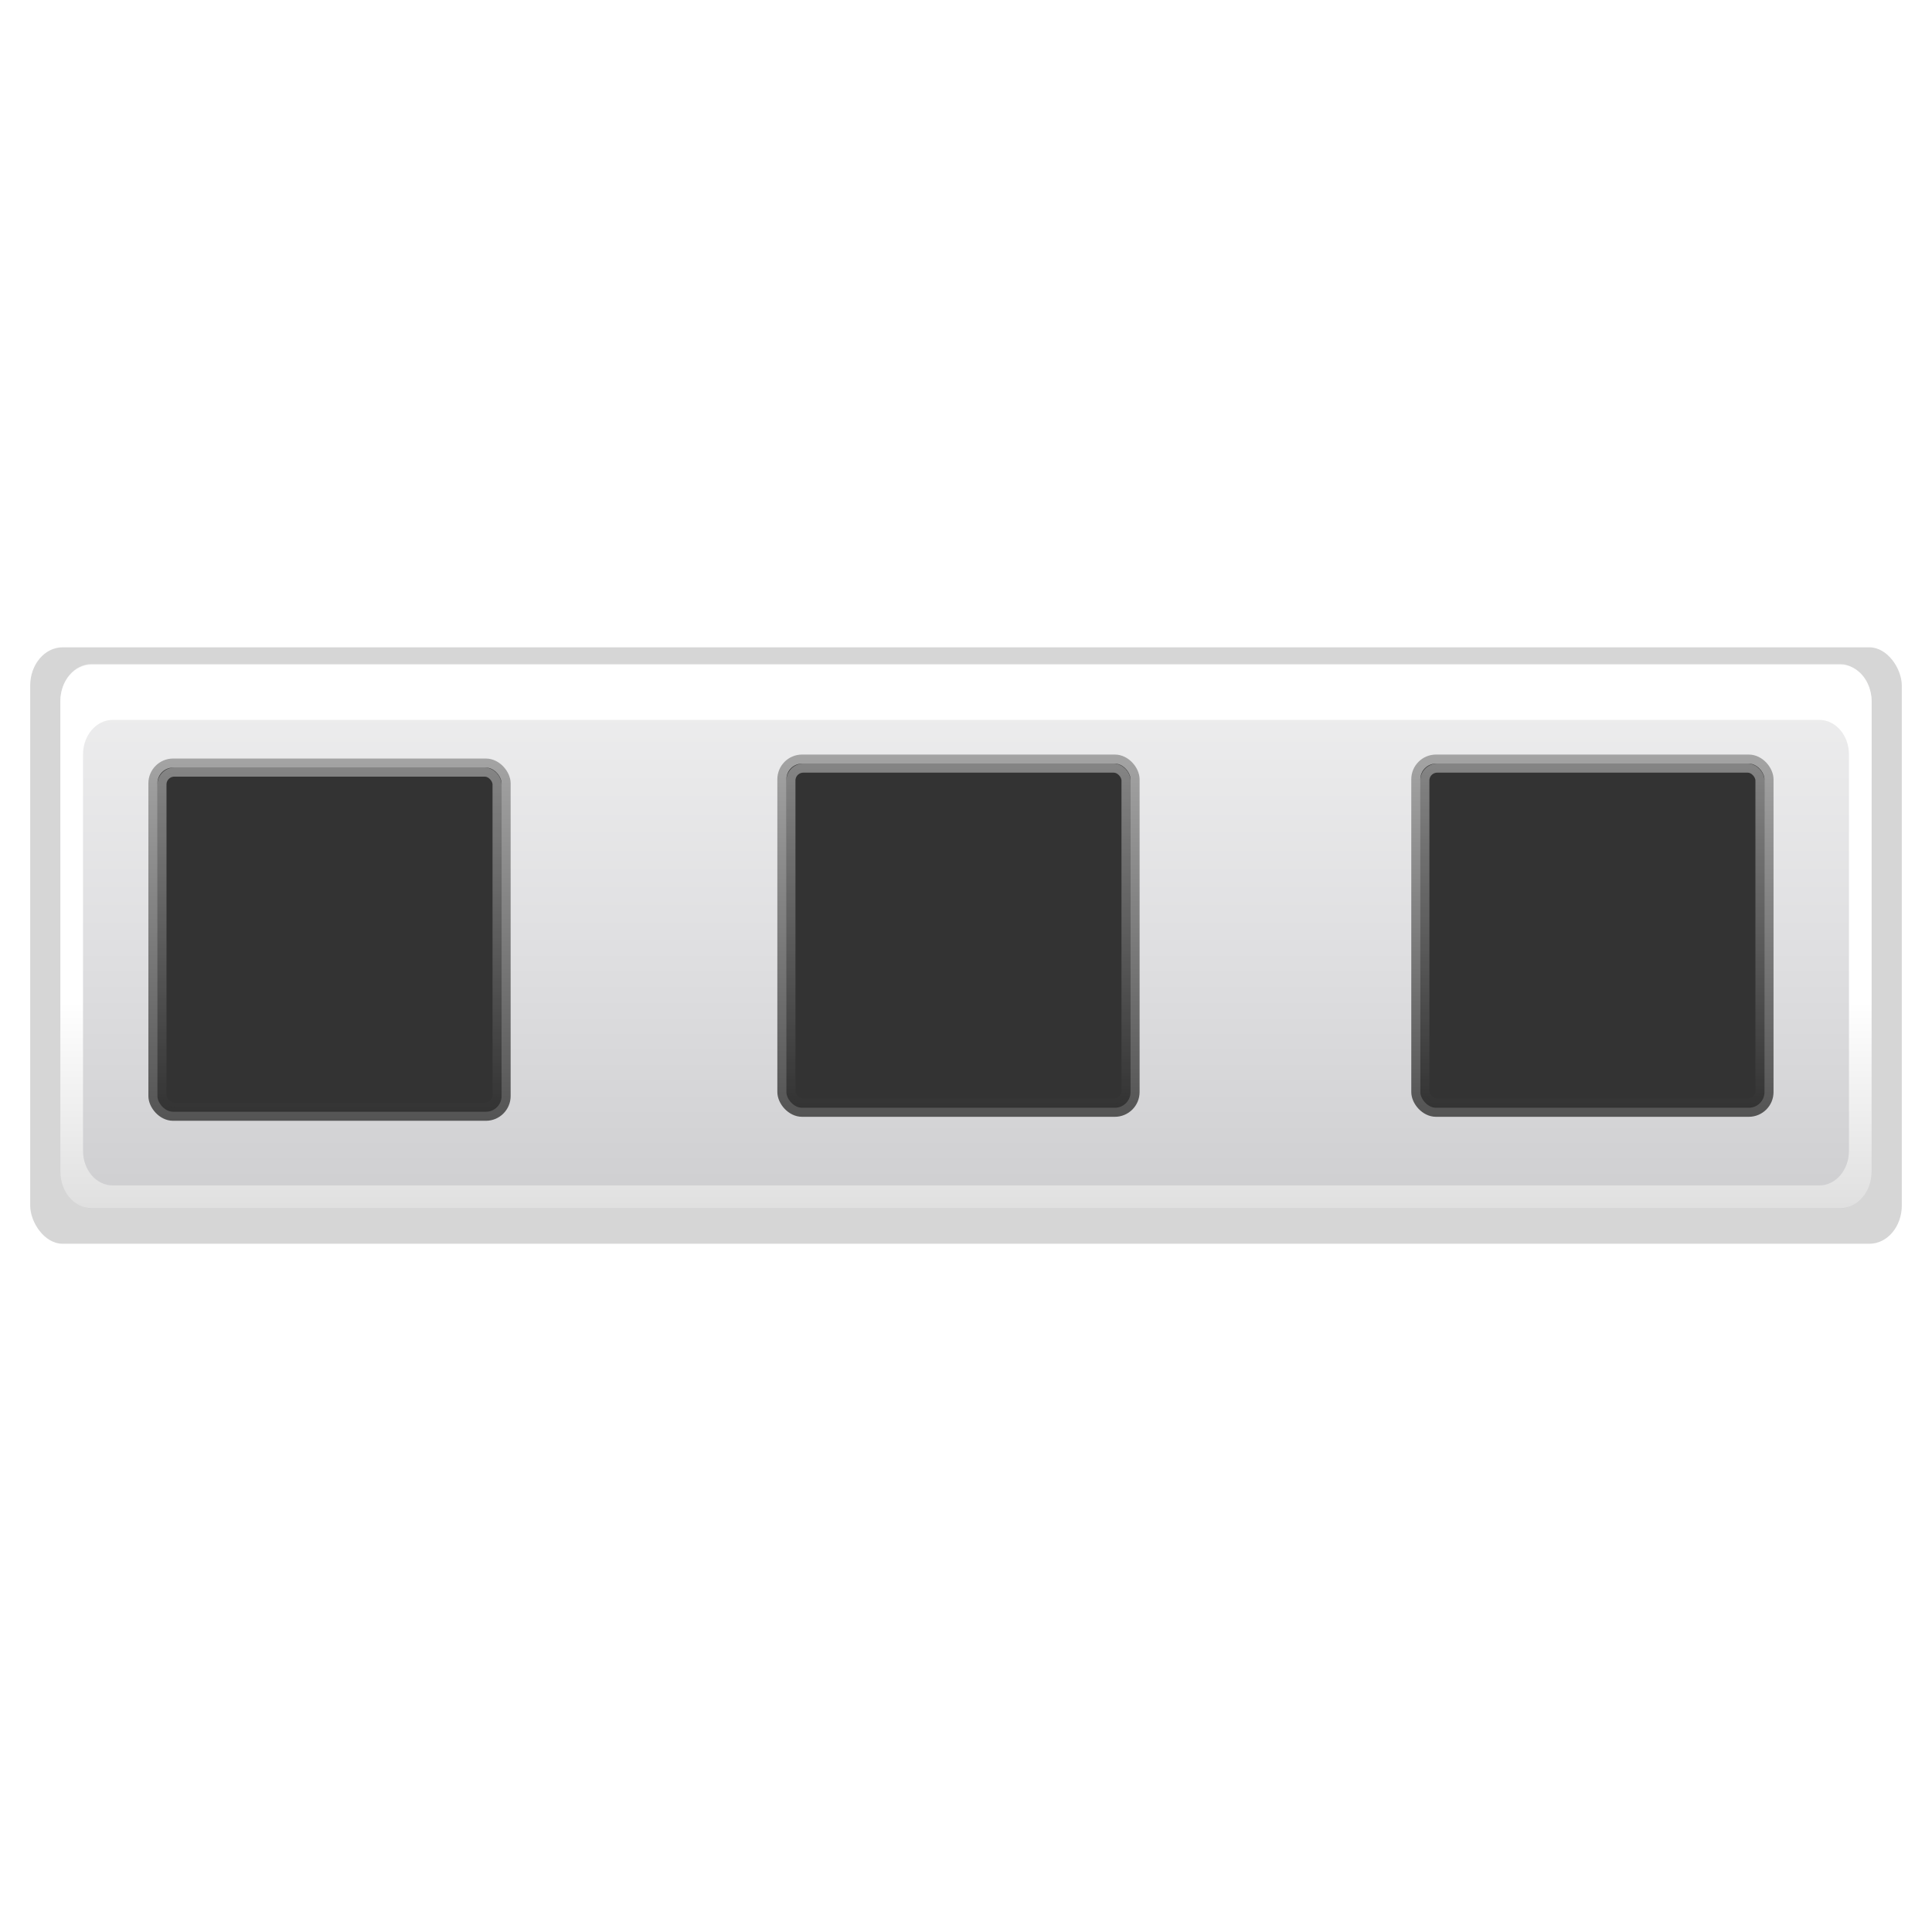<?xml version="1.0" encoding="UTF-8" standalone="no"?>
<!-- Created with Inkscape (http://www.inkscape.org/) -->

<svg
   xmlns:dc="http://purl.org/dc/elements/1.1/"
   xmlns:cc="http://creativecommons.org/ns#"
   xmlns:rdf="http://www.w3.org/1999/02/22-rdf-syntax-ns#"
   xmlns:svg="http://www.w3.org/2000/svg"
   xmlns="http://www.w3.org/2000/svg"
   xmlns:xlink="http://www.w3.org/1999/xlink"
   xmlns:sodipodi="http://sodipodi.sourceforge.net/DTD/sodipodi-0.dtd"
   xmlns:inkscape="http://www.inkscape.org/namespaces/inkscape"
   height="128"
   width="128"
   version="1.1"
   id="svg397"
   sodipodi:docname="toolbar.svg"
   inkscape:version="0.92.3 (2405546, 2018-03-11)">
  <sodipodi:namedview
     pagecolor="#ffffff"
     bordercolor="#666666"
     borderopacity="1"
     objecttolerance="10"
     gridtolerance="10"
     guidetolerance="10"
     inkscape:pageopacity="0"
     inkscape:pageshadow="2"
     inkscape:window-width="1143"
     inkscape:window-height="644"
     id="namedview399"
     showgrid="false"
     inkscape:zoom="1.84375"
     inkscape:cx="64"
     inkscape:cy="55.864407"
     inkscape:window-x="0"
     inkscape:window-y="0"
     inkscape:window-maximized="0"
     inkscape:current-layer="svg397" />
  <defs
     id="defs69">
    <radialGradient
       id="radialGradient3521"
       cx="23.663"
       cy="95.899"
       fx="24.261"
       fy="96.779"
       gradientTransform="matrix(1.484,0.13,-0.49,5.612,35.513,-445.373)"
       gradientUnits="userSpaceOnUse"
       r="2.794"
       xlink:href="#linearGradient3765" />
    <radialGradient
       id="radialGradient3519"
       cx="5.753"
       cy="-45.416"
       fx="74.817"
       fy="-43.169"
       gradientTransform="matrix(1,0,0,0.095,0,-41.105)"
       gradientUnits="userSpaceOnUse"
       r="124.103"
       xlink:href="#linearGradient3765" />
    <linearGradient
       id="linearGradient3513"
       gradientUnits="userSpaceOnUse"
       x1="98.292"
       x2="44.243"
       xlink:href="#linearGradient3765"
       y1="-44.015"
       y2="101.457" />
    <linearGradient
       id="linearGradient3509"
       gradientUnits="userSpaceOnUse"
       x1="98.292"
       x2="44.243"
       xlink:href="#linearGradient3765"
       y1="-126.75"
       y2="101.457" />
    <radialGradient
       id="radialGradient3507"
       cx="23.19"
       cy="59.379"
       fx="22.471"
       fy="59.355"
       gradientTransform="matrix(1,0,0,0.941,0,3.493)"
       gradientUnits="userSpaceOnUse"
       r="2.108">
      <stop
         offset="0"
         stop-color="#fff"
         id="stop6" />
      <stop
         offset="1"
         stop-color="#c0c0c0"
         stop-opacity="0"
         id="stop8" />
    </radialGradient>
    <linearGradient
       id="linearGradient3501"
       gradientUnits="userSpaceOnUse"
       x1="57.287"
       x2="144.253"
       y1="1.16"
       y2="16.877">
      <stop
         offset="0"
         stop-color="#fff"
         stop-opacity="0"
         id="stop11" />
      <stop
         offset=".069"
         stop-color="#fff"
         id="stop13" />
      <stop
         offset=".5"
         stop-color="#fff"
         id="stop15" />
      <stop
         offset="1"
         stop-color="#fff"
         stop-opacity="0"
         id="stop17" />
    </linearGradient>
    <linearGradient
       id="linearGradient3497"
       gradientUnits="userSpaceOnUse"
       spreadMethod="reflect"
       x1="79.249"
       x2="76.959"
       y1="46.289"
       y2="100.686">
      <stop
         offset="0"
         stop-color="#fff"
         stop-opacity=".55"
         id="stop20" />
      <stop
         offset="1"
         stop-color="#fff"
         stop-opacity="0"
         id="stop22" />
    </linearGradient>
    <linearGradient
       id="linearGradient3495"
       gradientUnits="userSpaceOnUse"
       x1="84.635"
       x2="89.725"
       y1="116.101"
       y2="-15.337">
      <stop
         offset="0"
         stop-color="#ff0"
         id="stop25" />
      <stop
         offset="1"
         stop-color="#ffb66d"
         id="stop27" />
    </linearGradient>
    <linearGradient
       id="linearGradient3765">
      <stop
         offset="0"
         stop-color="#fff"
         id="stop30" />
      <stop
         offset="1"
         stop-color="#fff"
         stop-opacity="0"
         id="stop32" />
    </linearGradient>
    <linearGradient
       id="linearGradient5475"
       gradientUnits="userSpaceOnUse"
       x1="1052.321"
       x2="1055.282"
       xlink:href="#linearGradient7244"
       y1="-481.767"
       y2="-476.639" />
    <linearGradient
       id="linearGradient5469"
       gradientUnits="userSpaceOnUse"
       x1="1053.986"
       x2="1057.792"
       xlink:href="#linearGradient7244"
       y1="-483.135"
       y2="-476.543" />
    <linearGradient
       id="linearGradient5433"
       gradientUnits="userSpaceOnUse"
       x1="1052.916"
       x2="1055.842"
       xlink:href="#linearGradient7244"
       y1="-481.748"
       y2="-476.68" />
    <linearGradient
       id="linearGradient4711">
      <stop
         offset="0"
         stop-color="#fff"
         id="stop38" />
      <stop
         offset=".491"
         stop-color="#fff"
         id="stop40" />
      <stop
         offset="1"
         stop-color="#dcdcdc"
         id="stop42" />
    </linearGradient>
    <linearGradient
       id="linearGradient7244">
      <stop
         offset="0"
         stop-color="#6f6f6f"
         id="stop45" />
      <stop
         offset="1"
         stop-color="#fff"
         id="stop47" />
    </linearGradient>
    <filter
       id="filter4400">
      <feGaussianBlur
         stdDeviation="1.178"
         id="feGaussianBlur50" />
    </filter>
    <linearGradient
       id="linearGradient3496"
       gradientTransform="matrix(0.121,0,0,0.176,115.56,310.823)"
       gradientUnits="userSpaceOnUse"
       x1="-333.029"
       x2="-333.029"
       xlink:href="#linearGradient4711"
       y1="-1473.65"
       y2="-1301.721" />
    <linearGradient
       id="linearGradient3499"
       gradientTransform="matrix(0.121,0,0,0.176,-3.883,-44.491)"
       gradientUnits="userSpaceOnUse"
       x1="399.775"
       x2="399.775"
       y1="727.079"
       y2="480.602">
      <stop
         offset="0"
         stop-color="#cbcbcd"
         id="stop54" />
      <stop
         offset=".5"
         stop-color="#e0e0e2"
         id="stop56" />
      <stop
         offset="1"
         stop-color="#f2f2f2"
         id="stop58" />
    </linearGradient>
    <filter
       id="filter4405"
       height="1.274"
       width="1.262"
       x="-.131"
       y="-.137">
      <feGaussianBlur
         stdDeviation="6.922"
         id="feGaussianBlur61" />
    </filter>
    <clipPath
       id="clipPath4409">
      <path
         d="m-53.368 1.057c-1.813 0-3.254 1.705-3.254 3.845v49.1c0 2.14 1.441 3.845 3.254 3.845h182.794c1.813 0 3.254-1.705 3.254-3.845v-49.1c0-2.14-1.441-3.845-3.254-3.845z"
         id="path64" />
    </clipPath>
    <linearGradient
       gradientTransform="matrix(.192 0 0 .277 119.365 421.911)"
       gradientUnits="userSpaceOnUse"
       x1="-333.029"
       x2="-333.029"
       xlink:href="#linearGradient4711"
       y1="-1473.65"
       y2="-1301.721"
       id="linearGradient67" />
    <radialGradient
       id="radialGradient3006"
       cx="7.496"
       cy="8.45"
       r="20"
       gradientTransform="matrix(0,2.3,-3.078,-9.7041e-8,50.01,-11.188)"
       gradientUnits="userSpaceOnUse">
      <stop
         id="stop2903"
         style="stop-color:#d3d3d3"
         offset="0" />
      <stop
         id="stop2905"
         style="stop-color:#b1b1b1"
         offset=".262" />
      <stop
         id="stop2907"
         style="stop-color:#8e8e8e"
         offset=".661" />
      <stop
         id="stop2909"
         style="stop-color:#525252"
         offset="1" />
    </radialGradient>
    <linearGradient
       id="linearGradient3008"
       x1="24"
       x2="24"
       y1="44"
       y2="3.899"
       gradientTransform="translate(0,0.967)"
       gradientUnits="userSpaceOnUse">
      <stop
         id="stop2913"
         style="stop-color:#545454"
         offset="0" />
      <stop
         id="stop2915"
         style="stop-color:#a4a4a4"
         offset="1" />
    </linearGradient>
    <linearGradient
       id="linearGradient3003"
       x1="24"
       x2="24"
       y1="5"
       y2="43"
       gradientTransform="translate(0,0.967)"
       gradientUnits="userSpaceOnUse">
      <stop
         id="stop2919"
         style="stop-color:#fff"
         offset="0" />
      <stop
         id="stop2921"
         style="stop-color:#fff;stop-opacity:0"
         offset="1" />
    </linearGradient>
    <radialGradient
       id="radialGradient3006-3"
       cx="7.496"
       cy="8.45"
       r="20"
       gradientTransform="matrix(0,2.3,-3.078,-9.7041e-8,50.01,-11.188)"
       gradientUnits="userSpaceOnUse">
      <stop
         id="stop2903-6"
         style="stop-color:#d3d3d3"
         offset="0" />
      <stop
         id="stop2905-7"
         style="stop-color:#b1b1b1"
         offset=".262" />
      <stop
         id="stop2907-5"
         style="stop-color:#8e8e8e"
         offset=".661" />
      <stop
         id="stop2909-3"
         style="stop-color:#525252"
         offset="1" />
    </radialGradient>
    <linearGradient
       id="linearGradient3008-5"
       x1="24"
       x2="24"
       y1="44"
       y2="3.899"
       gradientTransform="translate(0,0.967)"
       gradientUnits="userSpaceOnUse">
      <stop
         id="stop2913-6"
         style="stop-color:#545454"
         offset="0" />
      <stop
         id="stop2915-2"
         style="stop-color:#a4a4a4"
         offset="1" />
    </linearGradient>
    <linearGradient
       id="linearGradient3003-9"
       x1="24"
       x2="24"
       y1="5"
       y2="43"
       gradientTransform="translate(0,0.967)"
       gradientUnits="userSpaceOnUse">
      <stop
         id="stop2919-1"
         style="stop-color:#fff"
         offset="0" />
      <stop
         id="stop2921-2"
         style="stop-color:#fff;stop-opacity:0"
         offset="1" />
    </linearGradient>
    <radialGradient
       id="radialGradient3006-36"
       cx="7.496"
       cy="8.45"
       r="20"
       gradientTransform="matrix(0,2.3,-3.078,-9.7041e-8,50.01,-11.188)"
       gradientUnits="userSpaceOnUse">
      <stop
         id="stop2903-0"
         style="stop-color:#d3d3d3"
         offset="0" />
      <stop
         id="stop2905-6"
         style="stop-color:#b1b1b1"
         offset=".262" />
      <stop
         id="stop2907-2"
         style="stop-color:#8e8e8e"
         offset=".661" />
      <stop
         id="stop2909-6"
         style="stop-color:#525252"
         offset="1" />
    </radialGradient>
    <linearGradient
       id="linearGradient3008-1"
       x1="24"
       x2="24"
       y1="44"
       y2="3.899"
       gradientTransform="translate(0,0.967)"
       gradientUnits="userSpaceOnUse">
      <stop
         id="stop2913-8"
         style="stop-color:#545454"
         offset="0" />
      <stop
         id="stop2915-7"
         style="stop-color:#a4a4a4"
         offset="1" />
    </linearGradient>
    <linearGradient
       id="linearGradient3003-92"
       x1="24"
       x2="24"
       y1="5"
       y2="43"
       gradientTransform="translate(0,0.967)"
       gradientUnits="userSpaceOnUse">
      <stop
         id="stop2919-0"
         style="stop-color:#fff"
         offset="0" />
      <stop
         id="stop2921-23"
         style="stop-color:#fff;stop-opacity:0"
         offset="1" />
    </linearGradient>
    <radialGradient
       id="radialGradient3006-2"
       cx="7.496"
       cy="8.45"
       r="20"
       gradientTransform="matrix(0,2.3,-3.078,-9.7041e-8,50.01,-11.188)"
       gradientUnits="userSpaceOnUse">
      <stop
         id="stop2903-8"
         style="stop-color:#d3d3d3"
         offset="0" />
      <stop
         id="stop2905-9"
         style="stop-color:#b1b1b1"
         offset=".262" />
      <stop
         id="stop2907-7"
         style="stop-color:#8e8e8e"
         offset=".661" />
      <stop
         id="stop2909-36"
         style="stop-color:#525252"
         offset="1" />
    </radialGradient>
    <linearGradient
       id="linearGradient3008-12"
       x1="24"
       x2="24"
       y1="44"
       y2="3.899"
       gradientTransform="translate(0,0.967)"
       gradientUnits="userSpaceOnUse">
      <stop
         id="stop2913-9"
         style="stop-color:#545454"
         offset="0" />
      <stop
         id="stop2915-3"
         style="stop-color:#a4a4a4"
         offset="1" />
    </linearGradient>
    <linearGradient
       id="linearGradient3003-1"
       x1="24"
       x2="24"
       y1="5"
       y2="43"
       gradientTransform="translate(0,0.967)"
       gradientUnits="userSpaceOnUse">
      <stop
         id="stop2919-9"
         style="stop-color:#fff"
         offset="0" />
      <stop
         id="stop2921-4"
         style="stop-color:#fff;stop-opacity:0"
         offset="1" />
    </linearGradient>
    <radialGradient
       id="radialGradient3006-367"
       cx="7.496"
       cy="8.45"
       r="20"
       gradientTransform="matrix(0,2.3,-3.078,-9.7041e-8,50.01,-11.188)"
       gradientUnits="userSpaceOnUse">
      <stop
         id="stop2903-5"
         style="stop-color:#d3d3d3"
         offset="0" />
      <stop
         id="stop2905-3"
         style="stop-color:#b1b1b1"
         offset=".262" />
      <stop
         id="stop2907-56"
         style="stop-color:#8e8e8e"
         offset=".661" />
      <stop
         id="stop2909-2"
         style="stop-color:#525252"
         offset="1" />
    </radialGradient>
    <radialGradient
       id="radialGradient3006-6"
       cx="7.496"
       cy="8.45"
       r="20"
       gradientTransform="matrix(0,2.3,-3.078,-9.7041e-8,50.01,-11.188)"
       gradientUnits="userSpaceOnUse">
      <stop
         id="stop2903-1"
         style="stop-color:#d3d3d3"
         offset="0" />
      <stop
         id="stop2905-8"
         style="stop-color:#b1b1b1"
         offset=".262" />
      <stop
         id="stop2907-79"
         style="stop-color:#8e8e8e"
         offset=".661" />
      <stop
         id="stop2909-20"
         style="stop-color:#525252"
         offset="1" />
    </radialGradient>
  </defs>
  <g
     id="g71"
     transform="translate(94.665,-29.75)" />
  <g
     id="g73"
     transform="translate(94.665,-29.75)" />
  <g
     style="opacity:0.402"
     id="g75"
     transform="matrix(-0.783,0,0,0.651,-2508.727,494.491)" />
  <g
     style="opacity:0.402"
     id="g77"
     transform="matrix(-0.783,0,0,0.651,-2508.727,494.491)" />
  <g
     style="opacity:0.402"
     id="g79"
     transform="matrix(1,0,0,0.651,692.236,501.819)" />
  <g
     style="opacity:0.402"
     id="g81"
     transform="matrix(1,0,0,0.651,692.236,501.819)" />
  <rect
     style="opacity:0.4;filter:url(#filter4400)"
     id="rect83"
     y="232.054"
     x="81.629"
     width="124"
     transform="matrix(1,0,0,1.004,-79.629,-190.095)"
     ry="2.53"
     rx="2.143"
     height="39.357" />
  <rect
     style="fill:url(#linearGradient3499)"
     id="rect85"
     y="43.995"
     x="4"
     width="120"
     ry="2.449"
     rx="2.074"
     height="36.059" />
  <path
     inkscape:connector-curvature="0"
     style="fill:url(#linearGradient3496)"
     id="path87"
     d="M 6.062,44.039 C 4.913,44.039 4,45.119 4,46.476 v 31.125 c 0,1.357 0.913,2.438 2.062,2.438 h 115.875 c 1.149,0 2.062,-1.081 2.062,-2.438 v -31.125 c 0,-1.357 -0.913,-2.437 -2.062,-2.437 z m 1.406,3.656 h 113.062 c 1.092,0 1.969,1.024 1.969,2.297 v 26.25 c 0,1.273 -0.877,2.297 -1.969,2.297 H 7.469 C 6.377,78.538 5.5,77.514 5.5,76.242 v -26.25 c 0,-1.273 0.877,-2.297 1.969,-2.297 z" />
  <g
     id="g93"
     transform="translate(253.603,-6.706)" />
  <g
     id="g95"
     transform="translate(253.603,-6.706)" />
  <g
     style="opacity:0.402"
     id="g97"
     transform="matrix(-0.783,0,0,0.651,-2349.789,517.535)" />
  <g
     style="opacity:0.402"
     id="g99"
     transform="matrix(-0.783,0,0,0.651,-2349.789,517.535)" />
  <g
     style="opacity:0.402"
     id="g101"
     transform="matrix(1,0,0,0.651,851.174,524.863)" />
  <g
     style="opacity:0.402"
     id="g103"
     transform="matrix(1,0,0,0.651,851.174,524.863)" />
  <g
     id="g105"
     transform="translate(150.774,-138.82)" />
  <g
     id="g107"
     transform="translate(150.774,-138.82)" />
  <g
     style="opacity:0.402"
     id="g109"
     transform="matrix(-0.783,0,0,0.651,-2452.618,385.422)" />
  <g
     style="opacity:0.402"
     id="g111"
     transform="matrix(-0.783,0,0,0.651,-2452.618,385.422)" />
  <g
     style="opacity:0.402"
     id="g113"
     transform="matrix(1,0,0,0.651,748.345,392.75)" />
  <g
     style="opacity:0.402"
     id="g115"
     transform="matrix(1,0,0,0.651,748.345,392.75)" />
  <g
     id="g117"
     transform="matrix(1.015,0,0,1.015,118.694,-386.489)" />
  <g
     id="g119"
     transform="matrix(1.015,0,0,1.015,118.694,-386.489)" />
  <g
     style="opacity:0.402"
     id="g121"
     transform="matrix(-0.795,0,0,0.661,-2523.426,145.551)" />
  <g
     style="opacity:0.402"
     id="g123"
     transform="matrix(-0.795,0,0,0.661,-2523.426,145.551)" />
  <g
     style="opacity:0.402"
     id="g125"
     transform="matrix(1.015,0,0,0.661,725.155,152.988)" />
  <g
     style="opacity:0.402"
     id="g127"
     transform="matrix(1.015,0,0,0.661,725.155,152.988)" />
  <g
     id="g129"
     transform="matrix(1.015,0,0,1.015,261.208,-227.368)" />
  <g
     id="g131"
     transform="matrix(1.015,0,0,1.015,261.208,-227.368)" />
  <g
     style="opacity:0.402"
     id="g133"
     transform="matrix(-0.795,0,0,0.661,-2380.912,304.672)" />
  <g
     style="opacity:0.402"
     id="g135"
     transform="matrix(-0.795,0,0,0.661,-2380.912,304.672)" />
  <g
     style="opacity:0.402"
     id="g137"
     transform="matrix(1.015,0,0,0.661,867.669,312.109)" />
  <g
     style="opacity:0.402"
     id="g139"
     transform="matrix(1.015,0,0,0.661,867.669,312.109)" />
  <g
     id="g141"
     transform="matrix(1.015,0,0,1.015,210.972,-280.142)" />
  <g
     id="g143"
     transform="matrix(1.015,0,0,1.015,210.972,-280.142)" />
  <g
     style="opacity:0.402"
     id="g145"
     transform="matrix(-0.795,0,0,0.661,-2431.148,251.899)" />
  <g
     style="opacity:0.402"
     id="g147"
     transform="matrix(-0.795,0,0,0.661,-2431.148,251.899)" />
  <g
     style="opacity:0.402"
     id="g149"
     transform="matrix(1.015,0,0,0.661,817.432,259.335)" />
  <g
     style="opacity:0.402"
     id="g151"
     transform="matrix(1.015,0,0,0.661,817.432,259.335)" />
  <g
     id="g153"
     transform="matrix(1.015,0,0,1.015,-182.039,-154.551)" />
  <g
     id="g155"
     transform="matrix(1.015,0,0,1.015,-182.039,-154.551)" />
  <g
     style="opacity:0.402"
     id="g157"
     transform="matrix(-0.795,0,0,0.661,-2824.158,377.489)" />
  <g
     style="opacity:0.402"
     id="g159"
     transform="matrix(-0.795,0,0,0.661,-2824.158,377.489)" />
  <g
     style="opacity:0.402"
     id="g161"
     transform="matrix(1.015,0,0,0.661,424.422,384.926)" />
  <g
     style="opacity:0.402"
     id="g163"
     transform="matrix(1.015,0,0,0.661,424.422,384.926)" />
  <g
     id="g165"
     transform="matrix(1.015,0,0,1.015,74.108,24.465)" />
  <g
     id="g167"
     transform="matrix(1.015,0,0,1.015,74.108,24.465)" />
  <g
     style="opacity:0.402"
     id="g169"
     transform="matrix(-0.795,0,0,0.661,-2568.012,556.506)" />
  <g
     style="opacity:0.402"
     id="g171"
     transform="matrix(-0.795,0,0,0.661,-2568.012,556.506)" />
  <g
     style="opacity:0.402"
     id="g173"
     transform="matrix(1.015,0,0,0.661,680.568,563.942)" />
  <g
     style="opacity:0.402"
     id="g175"
     transform="matrix(1.015,0,0,0.661,680.568,563.942)" />
  <g
     id="g177"
     transform="matrix(1.015,0,0,1.015,-28.039,-212.573)" />
  <g
     id="g179"
     transform="matrix(1.015,0,0,1.015,-28.039,-212.573)" />
  <g
     style="opacity:0.402"
     id="g181"
     transform="matrix(-0.795,0,0,0.661,-2670.158,319.467)" />
  <g
     style="opacity:0.402"
     id="g183"
     transform="matrix(-0.795,0,0,0.661,-2670.158,319.467)" />
  <g
     style="opacity:0.402"
     id="g185"
     transform="matrix(1.015,0,0,0.661,578.422,326.904)" />
  <g
     style="opacity:0.402"
     id="g187"
     transform="matrix(1.015,0,0,0.661,578.422,326.904)" />
  <g
     id="g189"
     transform="matrix(1.015,0,0,1.015,-26.002,-213.511)" />
  <g
     id="g191"
     transform="matrix(1.015,0,0,1.015,-26.002,-213.511)" />
  <g
     style="opacity:0.402"
     id="g193"
     transform="matrix(-0.795,0,0,0.661,-2668.121,318.529)" />
  <g
     style="opacity:0.402"
     id="g195"
     transform="matrix(-0.795,0,0,0.661,-2668.121,318.529)" />
  <g
     style="opacity:0.402"
     id="g197"
     transform="matrix(1.015,0,0,0.661,580.459,325.966)" />
  <g
     style="opacity:0.402"
     id="g199"
     transform="matrix(1.015,0,0,0.661,580.459,325.966)" />
  <g
     id="g201"
     transform="matrix(1.015,0,0,1.015,142.909,-259.904)" />
  <g
     id="g203"
     transform="matrix(1.015,0,0,1.015,142.909,-259.904)" />
  <g
     style="opacity:0.402"
     id="g205"
     transform="matrix(-0.795,0,0,0.661,-2499.211,272.136)" />
  <g
     style="opacity:0.402"
     id="g207"
     transform="matrix(-0.795,0,0,0.661,-2499.211,272.136)" />
  <g
     style="opacity:0.402"
     id="g209"
     transform="matrix(1.015,0,0,0.661,749.37,279.572)" />
  <g
     style="opacity:0.402"
     id="g211"
     transform="matrix(1.015,0,0,0.661,749.37,279.572)" />
  <g
     id="g213"
     transform="matrix(1.015,0,0,1.015,285.423,-100.783)" />
  <g
     id="g215"
     transform="matrix(1.015,0,0,1.015,285.423,-100.783)" />
  <g
     style="opacity:0.402"
     id="g217"
     transform="matrix(-0.795,0,0,0.661,-2356.697,431.257)" />
  <g
     style="opacity:0.402"
     id="g219"
     transform="matrix(-0.795,0,0,0.661,-2356.697,431.257)" />
  <g
     style="opacity:0.402"
     id="g221"
     transform="matrix(1.015,0,0,0.661,891.884,438.694)" />
  <g
     style="opacity:0.402"
     id="g223"
     transform="matrix(1.015,0,0,0.661,891.884,438.694)" />
  <g
     id="g225"
     transform="matrix(1.378,0,0,1.378,-308.566,-513.654)" />
  <g
     id="g227"
     transform="matrix(1.378,0,0,1.378,-308.566,-513.654)" />
  <g
     style="opacity:0.402"
     id="g229"
     transform="matrix(-1.079,0,0,0.897,-3895.446,208.631)" />
  <g
     style="opacity:0.402"
     id="g231"
     transform="matrix(-1.079,0,0,0.897,-3895.446,208.631)" />
  <g
     style="opacity:0.402"
     id="g233"
     transform="matrix(1.378,0,0,0.897,514.75,218.727)" />
  <g
     style="opacity:0.402"
     id="g235"
     transform="matrix(1.378,0,0,0.897,514.75,218.727)" />
  <g
     id="g237"
     transform="matrix(1.378,0,0,1.378,-115.092,-297.635)" />
  <g
     id="g239"
     transform="matrix(1.378,0,0,1.378,-115.092,-297.635)" />
  <g
     style="opacity:0.402"
     id="g241"
     transform="matrix(-1.079,0,0,0.897,-3701.973,424.65)" />
  <g
     style="opacity:0.402"
     id="g243"
     transform="matrix(-1.079,0,0,0.897,-3701.973,424.65)" />
  <g
     style="opacity:0.402"
     id="g245"
     transform="matrix(1.378,0,0,0.897,708.224,434.746)" />
  <g
     style="opacity:0.402"
     id="g247"
     transform="matrix(1.378,0,0,0.897,708.224,434.746)" />
  <g
     id="g249"
     transform="matrix(1.378,0,0,1.378,-183.292,-369.279)" />
  <g
     id="g251"
     transform="matrix(1.378,0,0,1.378,-183.292,-369.279)" />
  <g
     style="opacity:0.402"
     id="g253"
     transform="matrix(-1.079,0,0,0.897,-3770.173,353.006)" />
  <g
     style="opacity:0.402"
     id="g255"
     transform="matrix(-1.079,0,0,0.897,-3770.173,353.006)" />
  <g
     style="opacity:0.402"
     id="g257"
     transform="matrix(1.378,0,0,0.897,640.024,363.102)" />
  <g
     style="opacity:0.402"
     id="g259"
     transform="matrix(1.378,0,0,0.897,640.024,363.102)" />
  <g
     id="g261"
     transform="matrix(1.378,0,0,1.378,-716.834,-198.78)" />
  <g
     id="g263"
     transform="matrix(1.378,0,0,1.378,-716.834,-198.78)" />
  <g
     style="opacity:0.402"
     id="g265"
     transform="matrix(-1.079,0,0,0.897,-4303.714,523.505)" />
  <g
     style="opacity:0.402"
     id="g267"
     transform="matrix(-1.079,0,0,0.897,-4303.714,523.505)" />
  <g
     style="opacity:0.402"
     id="g269"
     transform="matrix(1.378,0,0,0.897,106.482,533.601)" />
  <g
     style="opacity:0.402"
     id="g271"
     transform="matrix(1.378,0,0,0.897,106.482,533.601)" />
  <g
     id="g273"
     transform="matrix(1.378,0,0,1.378,-369.096,44.248)" />
  <g
     id="g275"
     transform="matrix(1.378,0,0,1.378,-369.096,44.248)" />
  <g
     style="opacity:0.402"
     id="g277"
     transform="matrix(-1.079,0,0,0.897,-3955.976,766.533)" />
  <g
     style="opacity:0.402"
     id="g279"
     transform="matrix(-1.079,0,0,0.897,-3955.976,766.533)" />
  <g
     style="opacity:0.402"
     id="g281"
     transform="matrix(1.378,0,0,0.897,454.221,776.629)" />
  <g
     style="opacity:0.402"
     id="g283"
     transform="matrix(1.378,0,0,0.897,454.221,776.629)" />
  <g
     id="g285"
     transform="matrix(1.378,0,0,1.378,-507.768,-277.549)" />
  <g
     id="g287"
     transform="matrix(1.378,0,0,1.378,-507.768,-277.549)" />
  <g
     style="opacity:0.402"
     id="g289"
     transform="matrix(-1.079,0,0,0.897,-4094.647,444.736)" />
  <g
     style="opacity:0.402"
     id="g291"
     transform="matrix(-1.079,0,0,0.897,-4094.647,444.736)" />
  <g
     style="opacity:0.402"
     id="g293"
     transform="matrix(1.378,0,0,0.897,315.549,454.832)" />
  <g
     style="opacity:0.402"
     id="g295"
     transform="matrix(1.378,0,0,0.897,315.549,454.832)" />
  <g
     id="g297"
     transform="matrix(1.378,0,0,1.378,-505.002,-278.824)" />
  <g
     id="g299"
     transform="matrix(1.378,0,0,1.378,-505.002,-278.824)" />
  <g
     style="opacity:0.402"
     id="g301"
     transform="matrix(-1.079,0,0,0.897,-4091.882,443.461)" />
  <g
     style="opacity:0.402"
     id="g303"
     transform="matrix(-1.079,0,0,0.897,-4091.882,443.461)" />
  <g
     style="opacity:0.402"
     id="g305"
     transform="matrix(1.378,0,0,0.897,318.314,453.558)" />
  <g
     style="opacity:0.402"
     id="g307"
     transform="matrix(1.378,0,0,0.897,318.314,453.558)" />
  <g
     id="g309"
     transform="matrix(1.378,0,0,1.378,-275.693,-341.806)" />
  <g
     id="g311"
     transform="matrix(1.378,0,0,1.378,-275.693,-341.806)" />
  <g
     style="opacity:0.402"
     id="g313"
     transform="matrix(-1.079,0,0,0.897,-3862.573,380.479)" />
  <g
     style="opacity:0.402"
     id="g315"
     transform="matrix(-1.079,0,0,0.897,-3862.573,380.479)" />
  <g
     style="opacity:0.402"
     id="g317"
     transform="matrix(1.378,0,0,0.897,547.624,390.575)" />
  <g
     style="opacity:0.402"
     id="g319"
     transform="matrix(1.378,0,0,0.897,547.624,390.575)" />
  <g
     id="g321"
     transform="matrix(1.378,0,0,1.378,-82.219,-125.787)" />
  <g
     id="g323"
     transform="matrix(1.378,0,0,1.378,-82.219,-125.787)" />
  <g
     style="opacity:0.402"
     id="g325"
     transform="matrix(-1.079,0,0,0.897,-3669.1,596.498)" />
  <g
     style="opacity:0.402"
     id="g327"
     transform="matrix(-1.079,0,0,0.897,-3669.1,596.498)" />
  <g
     style="opacity:0.402"
     id="g329"
     transform="matrix(1.378,0,0,0.897,741.097,606.594)" />
  <g
     style="opacity:0.402"
     id="g331"
     transform="matrix(1.378,0,0,0.897,741.097,606.594)" />
  <g
     transform="matrix(0.6,0,0,0.6,7.431,47.275)"
     id="g40"
     style="fill:#333333">
    <rect
       style="fill:#333333;stroke:url(#linearGradient3008);stroke-linecap:round;stroke-linejoin:round"
       ry="2.232"
       rx="2.232"
       height="39"
       width="39"
       y="5.467"
       x="4.5"
       id="rect5505" />
    <rect
       style="opacity:0.4;fill:#333333;stroke:url(#linearGradient3003);stroke-linecap:round;stroke-linejoin:round"
       ry="1.365"
       rx="1.365"
       height="37"
       width="37"
       y="6.467"
       x="5.5"
       id="rect6741" />
  </g>
  <g
     transform="matrix(0.6,0,0,0.6,49.101,47.011)"
     id="g40-0"
     style="fill:#333333">
    <rect
       style="fill:#333333;stroke:url(#linearGradient3008-5);stroke-linecap:round;stroke-linejoin:round"
       ry="2.232"
       rx="2.232"
       height="39"
       width="39"
       y="5.467"
       x="4.5"
       id="rect5505-6" />
    <rect
       style="opacity:0.4;fill:#333333;stroke:url(#linearGradient3003-9);stroke-linecap:round;stroke-linejoin:round"
       ry="1.365"
       rx="1.365"
       height="37"
       width="37"
       y="6.467"
       x="5.5"
       id="rect6741-2" />
  </g>
  <g
     transform="matrix(0.6,0,0,0.6,91.101,47.011)"
     id="g40-7"
     style="fill:#333333">
    <rect
       style="fill:#333333;stroke:url(#linearGradient3008-1);stroke-linecap:round;stroke-linejoin:round"
       ry="2.232"
       rx="2.232"
       height="39"
       width="39"
       y="5.467"
       x="4.5"
       id="rect5505-3" />
    <rect
       style="opacity:0.4;fill:#333333;stroke:url(#linearGradient3003-92);stroke-linecap:round;stroke-linejoin:round"
       ry="1.365"
       rx="1.365"
       height="37"
       width="37"
       y="6.467"
       x="5.5"
       id="rect6741-6" />
  </g>
</svg>
